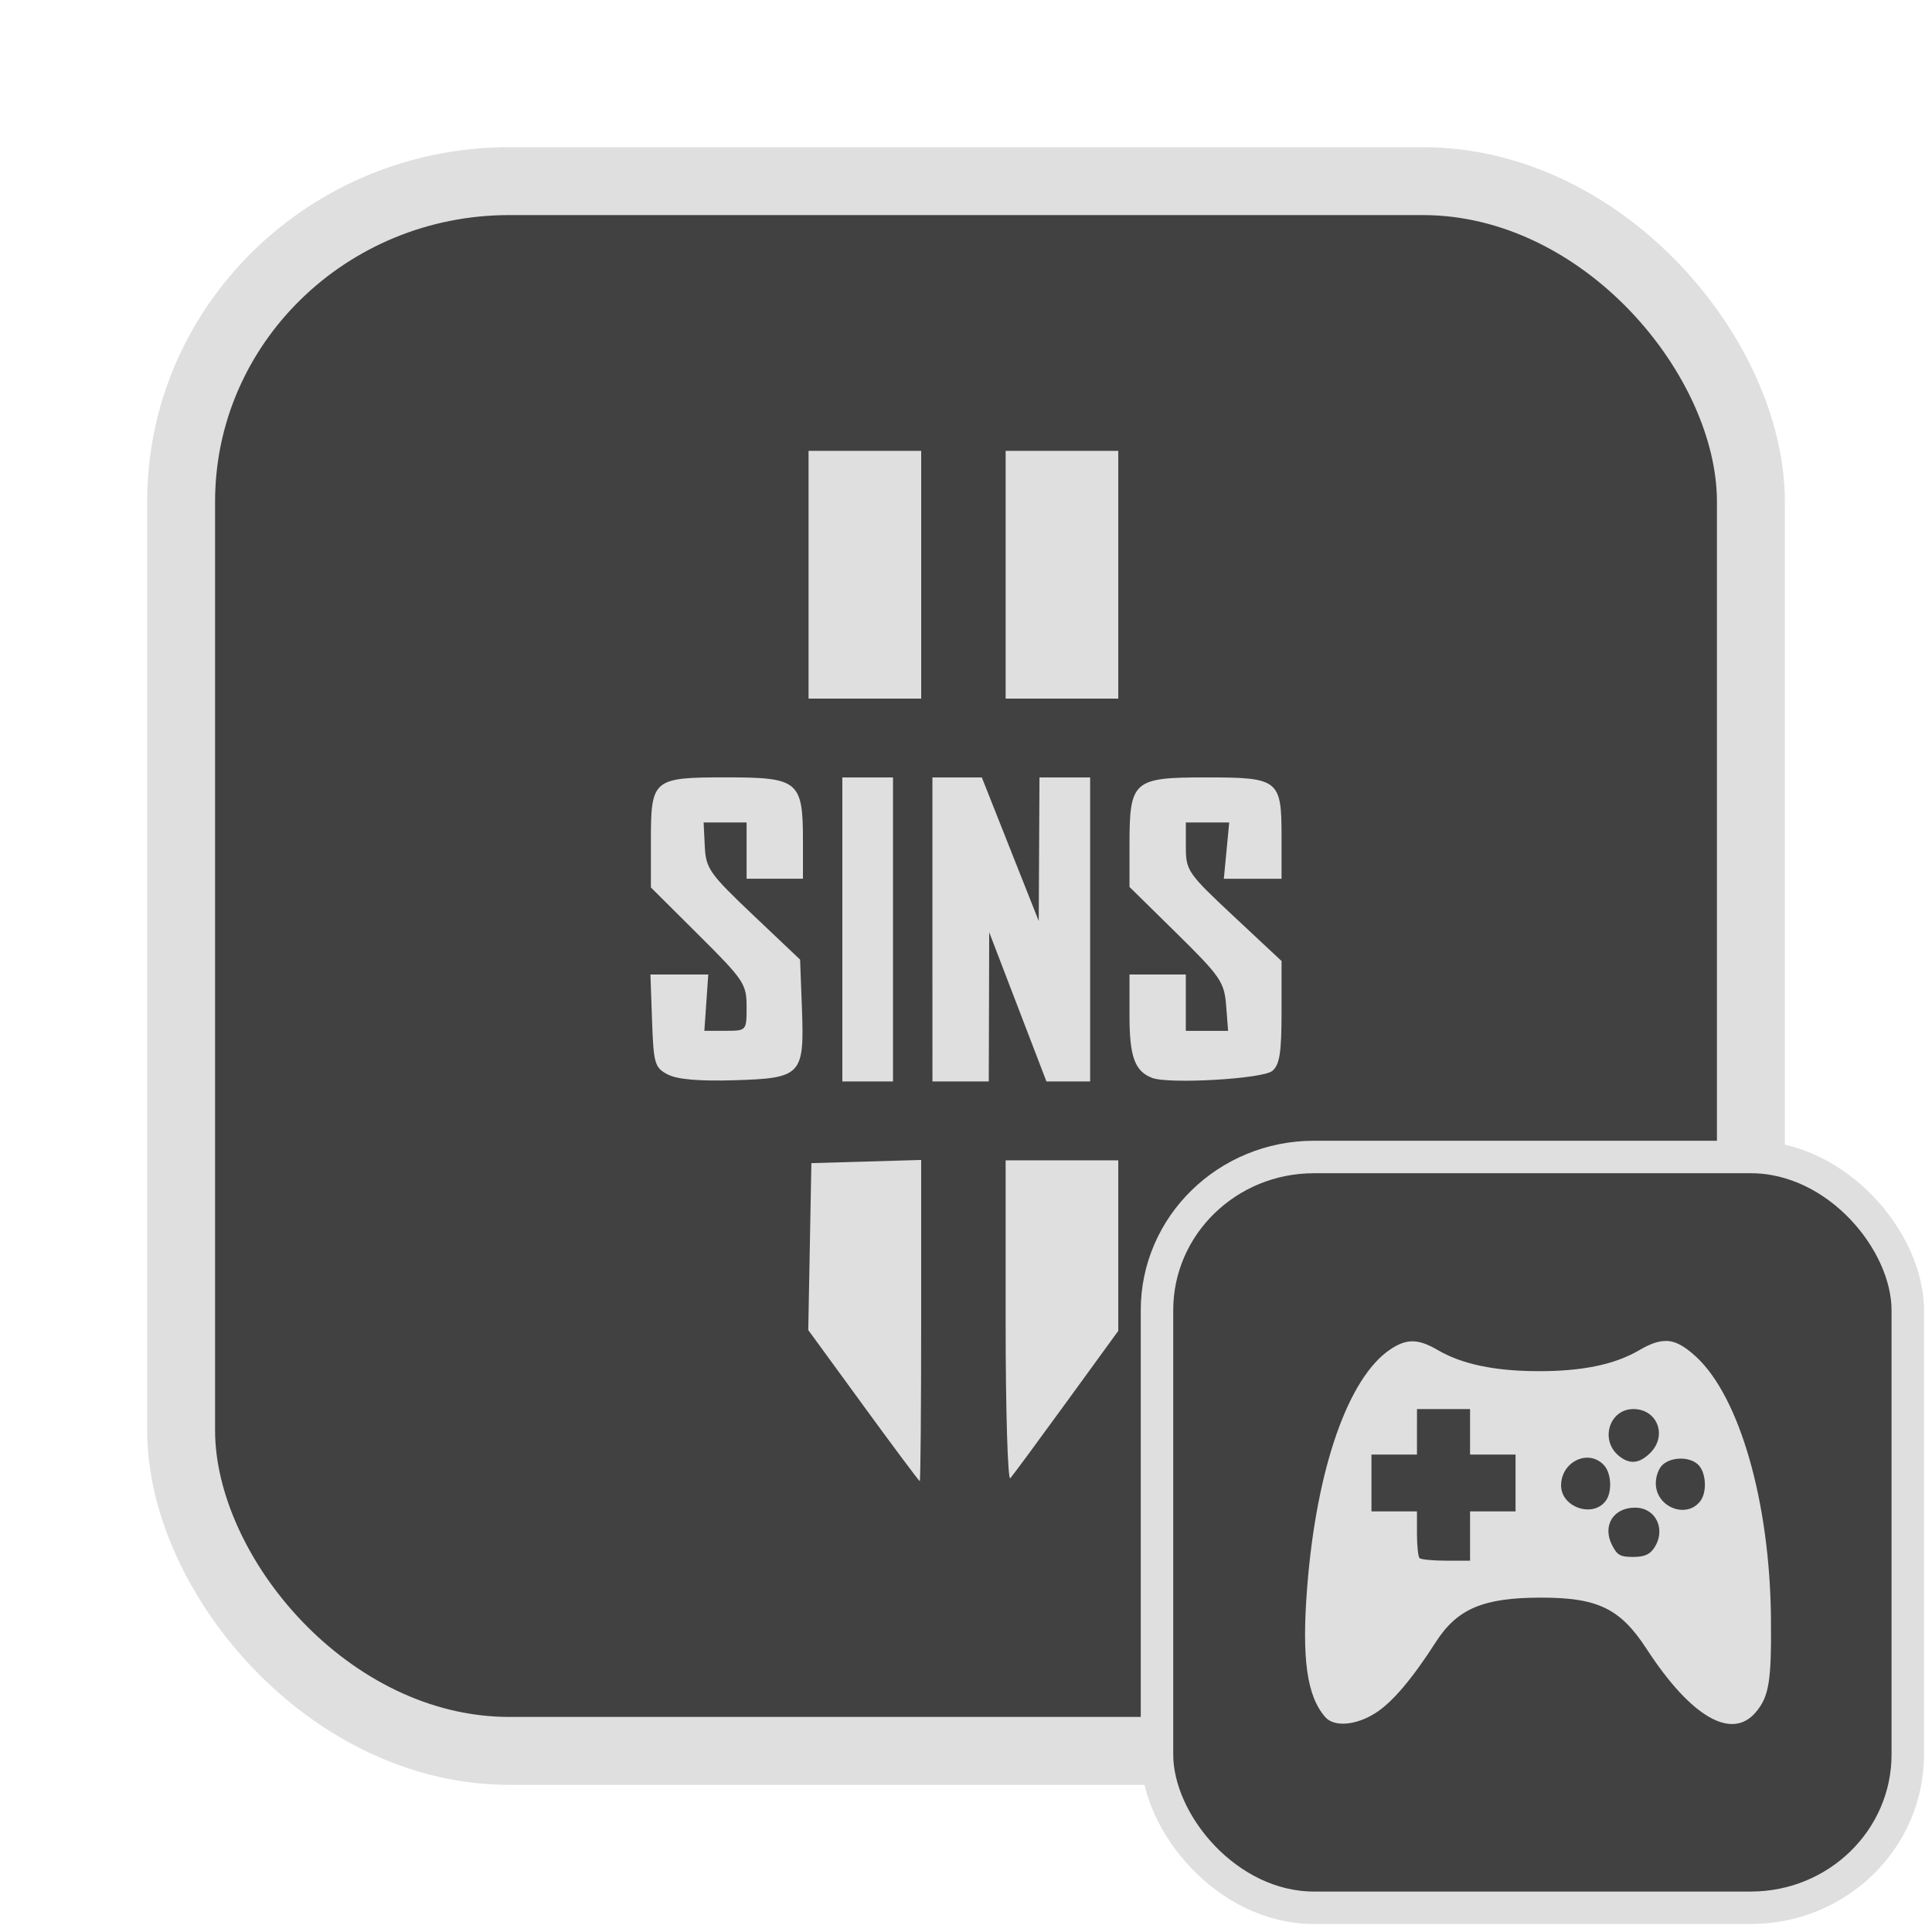 <?xml version="1.0" encoding="UTF-8" standalone="no"?>
<svg
   width="64"
   height="64"
   version="1.1"
   id="svg73"
   sodipodi:docname="steam_icon_368260.svg"
   inkscape:version="1.4.2 (ebf0e940d0, 2025-05-08)"
   xmlns:inkscape="http://www.inkscape.org/namespaces/inkscape"
   xmlns:sodipodi="http://sodipodi.sourceforge.net/DTD/sodipodi-0.dtd"
   xmlns="http://www.w3.org/2000/svg"
   xmlns:svg="http://www.w3.org/2000/svg"
   xmlns:rdf="http://www.w3.org/1999/02/22-rdf-syntax-ns#"
   xmlns:cc="http://creativecommons.org/ns#"
   xmlns:dc="http://purl.org/dc/elements/1.1/">
  <sodipodi:namedview
     pagecolor="#f5f7fa"
     bordercolor="#666666"
     borderopacity="1"
     objecttolerance="10"
     gridtolerance="10"
     guidetolerance="10"
     inkscape:pageopacity="0"
     inkscape:pageshadow="2"
     inkscape:window-width="1377"
     inkscape:window-height="886"
     id="namedview75"
     showgrid="false"
     inkscape:zoom="6.2890624"
     inkscape:cx="47.622361"
     inkscape:cy="45.396274"
     inkscape:window-x="147"
     inkscape:window-y="75"
     inkscape:window-maximized="0"
     inkscape:current-layer="g877"
     inkscape:document-rotation="0"
     inkscape:pagecheckerboard="0"
     inkscape:showpageshadow="2"
     inkscape:deskcolor="#d1d1d1" />
  <defs
     id="defs29" />
  <circle
     cx="32.516"
     cy="31.878"
     r="0"
     fill="url(#b)"
     stroke-width="1.571"
     id="circle41"
     style="fill:url(#b)" />
  <g
     aria-label="GZ"
     transform="matrix(1.221,0,0,0.819,0.496,-0.166)"
     id="text93"
     style="font-weight:bold;font-size:11.526px;line-height:1.25;font-family:sans-serif;-inkscape-font-specification:'sans-serif Bold';fill:#f2f2f2;stroke-width:0.288" />
  <g
     id="g877"
     transform="matrix(1.1,0,0,1.1,-3.185,-3.207)">
    <rect
       x="8.35"
       y="8.37"
       width="47.273"
       height="47.273"
       rx="9.883"
       ry="9.649"
       fill="url(#linearGradient862)"
       stroke-width="3.054"
       id="rect35-7-3"
       style="fill:#414141;fill-opacity:1;stroke:#dfdfdf;stroke-width:2.045;stroke-dasharray:none;stroke-opacity:1" />
    <path
       style="fill:#dfdfdf;fill-opacity:1;stroke:none;stroke-width:0.441;stroke-dasharray:none;stroke-opacity:0.6"
       d="m 28.894,45.243 -1.658,-2.273 0.047,-2.513 0.047,-2.514 1.653,-0.048 1.653,-0.048 v 4.839 c 0,2.661 -0.019,4.837 -0.042,4.835 -0.023,-0.002 -0.788,-1.027 -1.7,-2.277 z m 4.286,-2.518 V 37.858 h 1.696 1.696 V 40.426 42.994 l -1.554,2.138 c -0.855,1.176 -1.618,2.21 -1.696,2.299 -0.078,0.089 -0.142,-2.029 -0.142,-4.706 z M 23.005,35.274 c -0.393,-0.206 -0.428,-0.325 -0.473,-1.617 l -0.049,-1.395 h 0.871 0.871 l -0.059,0.848 -0.059,0.848 0.636,-1.05e-4 c 0.636,-1.03e-4 0.636,-0.002 0.636,-0.725 0,-0.684 -0.081,-0.805 -1.441,-2.158 l -1.441,-1.434 v -1.391 c 0,-1.881 0.051,-1.924 2.292,-1.924 2.149,0 2.287,0.114 2.287,1.903 v 1.149 H 26.227 25.379 V 28.532 27.684 H 24.732 24.085 l 0.035,0.72 c 0.032,0.666 0.141,0.821 1.452,2.065 l 1.418,1.345 0.055,1.453 c 0.076,2.031 -0.005,2.118 -2.033,2.18 -1.062,0.032 -1.722,-0.025 -2.006,-0.174 z m 5.257,-4.368 v -4.578 h 0.763 0.763 v 4.578 4.578 h -0.763 -0.763 z m 2.713,0 v -4.578 h 0.744 0.744 l 0.857,2.162 0.857,2.162 0.011,-2.162 0.011,-2.162 h 0.763 0.763 v 4.578 4.578 h -0.658 -0.658 l -0.862,-2.247 -0.862,-2.247 -0.006,2.247 -0.007,2.247 H 31.823 30.976 Z m 6.613,4.469 c -0.52,-0.202 -0.678,-0.64 -0.678,-1.873 v -1.239 h 0.848 0.848 v 0.848 0.848 h 0.637 0.637 L 39.82,33.193 C 39.764,32.488 39.648,32.319 38.335,31.027 L 36.91,29.625 v -1.272 c 0,-1.927 0.111,-2.026 2.287,-2.026 2.215,0 2.292,0.06 2.292,1.793 v 1.26 h -0.869 -0.869 l 0.081,-0.848 0.081,-0.848 h -0.653 -0.653 v 0.739 c 0,0.709 0.059,0.794 1.441,2.086 l 1.441,1.347 v 1.539 c 0,1.224 -0.057,1.587 -0.28,1.772 -0.289,0.24 -3.118,0.403 -3.62,0.208 z M 27.245,20.223 v -3.731 h 1.696 1.696 v 3.731 3.731 h -1.696 -1.696 z m 5.935,0 v -3.731 h 1.696 1.696 v 3.731 3.731 h -1.696 -1.696 z"
       id="path1-9"
       sodipodi:nodetypes="ccccccscccscccccssscscccccssscssscccccccsscssccccccccccccccccccccccccccccccccssccccccccccssscccccccsscscsscccccccccccccccccc" />
    <rect
       x="37.738"
       y="37.758"
       width="22.61"
       height="22.61"
       rx="4.727"
       ry="4.615"
       fill="url(#linearGradient862)"
       stroke-width="3.054"
       id="rect35-7-3-1"
       style="fill:#414141;fill-opacity:1;stroke:#dfdfdf;stroke-width:0.978;stroke-dasharray:none;stroke-opacity:1" />
    <path
       id="path1"
       style="fill:#dfdfdf;fill-opacity:1;stroke:none;stroke-width:0.224;stroke-dasharray:none;stroke-dashoffset:2.2;stroke-opacity:0.6"
       d="m 53.055,43.299 c -0.231,-9.7e-5 -0.479,0.093 -0.788,0.274 -0.737,0.432 -1.701,0.635 -3.024,0.635 -1.323,0 -2.319,-0.208 -3.052,-0.637 -0.587,-0.344 -0.938,-0.349 -1.431,-0.016 -1.266,0.853 -2.22,3.588 -2.499,7.161 -0.168,2.143 -0.011,3.273 0.543,3.908 0.267,0.307 0.924,0.255 1.516,-0.122 0.502,-0.319 1.1,-1.022 1.814,-2.135 0.646,-1.005 1.426,-1.336 3.153,-1.339 1.723,-0.003 2.401,0.323 3.196,1.545 1.334,2.05 2.566,2.764 3.289,1.904 0.401,-0.476 0.474,-0.936 0.455,-2.851 -0.035,-3.479 -0.944,-6.644 -2.254,-7.852 -0.349,-0.322 -0.62,-0.477 -0.917,-0.477 z m -7.487,2.05 h 0.799 0.799 v 0.685 0.685 h 0.685 0.685 v 0.856 0.856 h -0.685 -0.685 v 0.742 0.742 h -0.724 c -0.398,0 -0.756,-0.036 -0.798,-0.077 -0.042,-0.042 -0.077,-0.374 -0.077,-0.74 v -0.667 h -0.685 -0.685 v -0.856 -0.856 h 0.685 0.685 v -0.685 z m 6.516,0 c 0.721,0 1.03,0.799 0.51,1.319 -0.331,0.331 -0.632,0.356 -0.958,0.081 -0.565,-0.478 -0.27,-1.4 0.448,-1.4 z m -1.387,1.464 c 0.18,1.21e-4 0.361,0.072 0.505,0.23 0.223,0.247 0.248,0.812 0.046,1.076 -0.394,0.516 -1.341,0.184 -1.341,-0.47 0,-0.496 0.394,-0.836 0.79,-0.836 z m 2.831,0.028 c 0.208,0.004 0.409,0.073 0.527,0.203 0.223,0.247 0.247,0.812 0.046,1.076 -0.419,0.549 -1.341,0.182 -1.341,-0.534 0,-0.217 0.087,-0.452 0.208,-0.562 0.139,-0.125 0.352,-0.186 0.56,-0.182 z m -1.394,1.477 c 0.639,0 0.95,0.678 0.564,1.23 -0.132,0.189 -0.293,0.254 -0.626,0.254 -0.383,0 -0.472,-0.05 -0.626,-0.348 -0.304,-0.588 0.028,-1.136 0.689,-1.136 z" />
  </g>
</svg>
